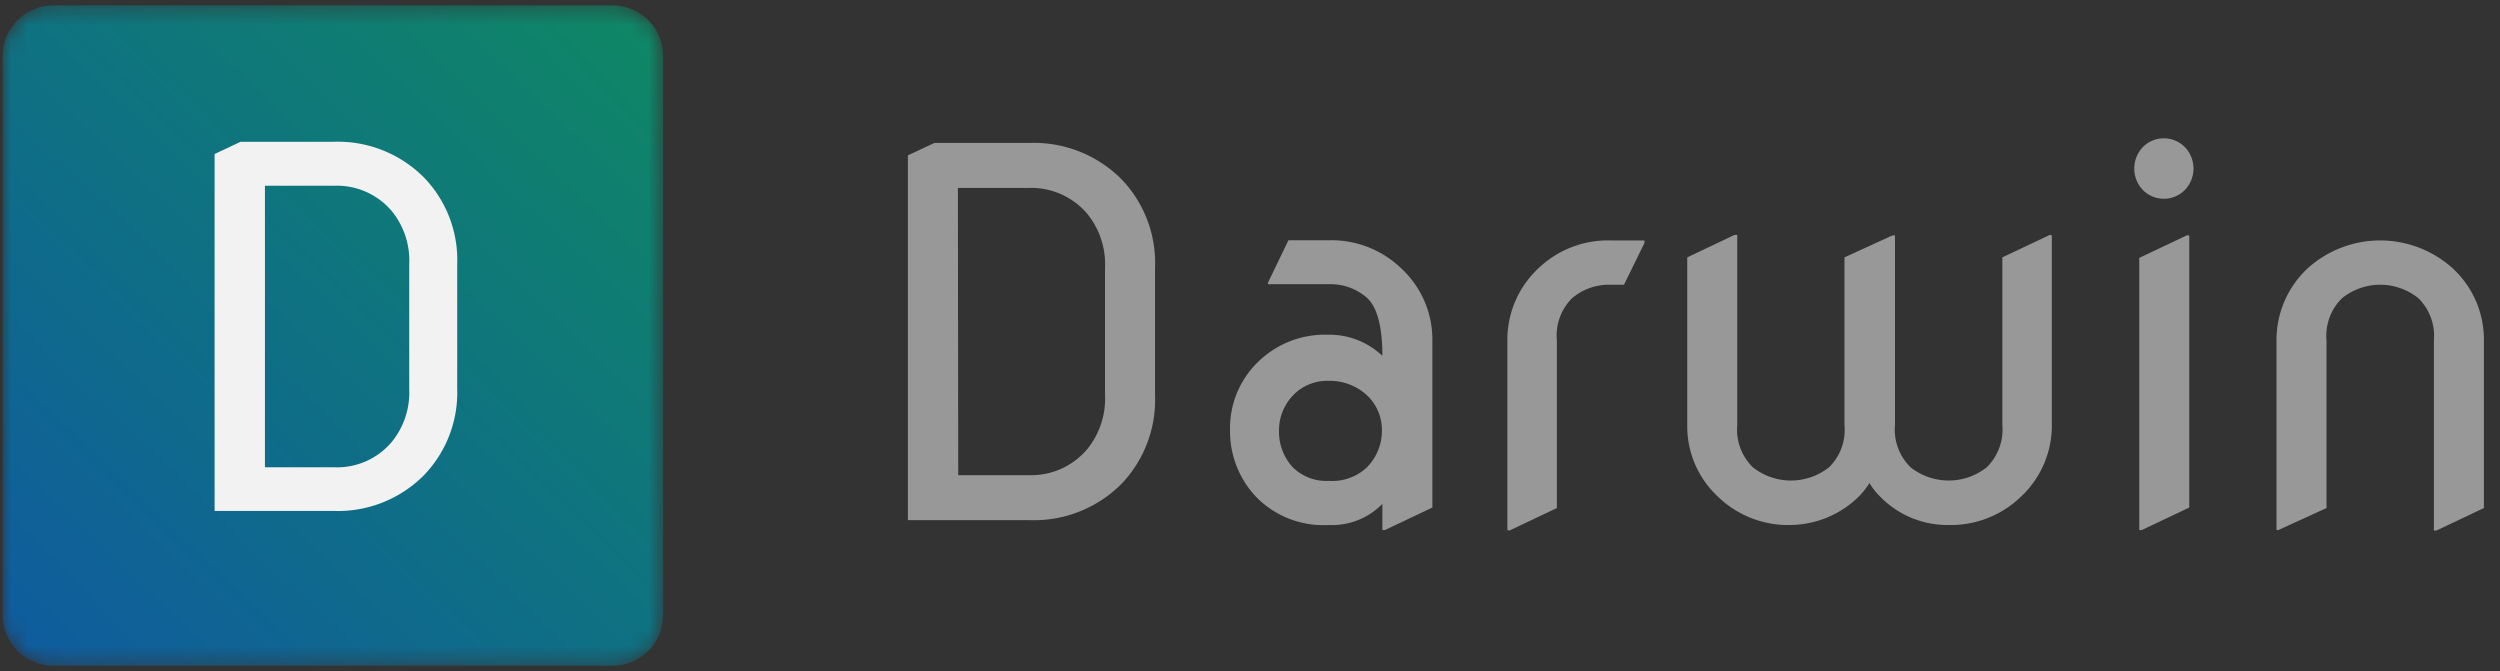 <svg xmlns="http://www.w3.org/2000/svg" xmlns:xlink="http://www.w3.org/1999/xlink" width="149" height="40" viewBox="0 0 149 40">
    <rect x="0" y="0" width="149" height="40" fill="#333333" stroke="none"/>
    <defs>
        <path id="a" d="M3.026.317A3.025 3.025 0 0 0 0 3.343v33.311a3.026 3.026 0 0 0 3.026 3.026h33.311a3.026 3.026 0 0 0 3.026-3.026V3.343A3.025 3.025 0 0 0 36.337.317H3.026z"/>
        <linearGradient id="b" x1="95.729%" x2="0%" y1="0%" y2="100%">
            <stop offset="0%" stop-color="#0F8765"/>
            <stop offset="100%" stop-color="#0F5BA0"/>
        </linearGradient>
    </defs>
    <g fill="none" fill-rule="evenodd">
        <g transform="translate(.16)">
            <mask id="c" fill="#fff">
                <use xlink:href="#a"/>
            </mask>
            <path fill="url(#b)" d="M3.026.317A3.025 3.025 0 0 0 0 3.343v33.311a3.026 3.026 0 0 0 3.026 3.026h33.311a3.026 3.026 0 0 0 3.026-3.026V3.343A3.025 3.025 0 0 0 36.337.317H3.026z" mask="url(#c)"/>
        </g>
        <path fill="#F2F2F2" d="M15.79 27.85h4.16a4.252 4.252 0 0 0 3.39-1.5 4.653 4.653 0 0 0 1.05-3.16v-7.45a4.655 4.655 0 0 0-1.05-3.17 4.272 4.272 0 0 0-3.39-1.5h-4.16v16.78zm-3 2.6V9.18l1.55-.73h5.52a7.248 7.248 0 0 1 5.39 2.11 7.067 7.067 0 0 1 2 5.18v7.43a7.093 7.093 0 0 1-2 5.17 7.212 7.212 0 0 1-5.39 2.11h-7.07z"/>
        <path fill="#989898" d="M57.11 28.32h4.24a4.36 4.36 0 0 0 3.44-1.54 4.766 4.766 0 0 0 1.07-3.23v-7.59a4.764 4.764 0 0 0-1.07-3.23 4.382 4.382 0 0 0-3.47-1.53h-4.23l.02 17.12zm-3 2.68V9.26l1.58-.74h5.64a7.372 7.372 0 0 1 5.51 2.16 7.198 7.198 0 0 1 2 5.28v7.59a7.246 7.246 0 0 1-2 5.29A7.367 7.367 0 0 1 61.33 31h-7.22zM76.23 25.64c-.025.806.261 1.59.8 2.19a2.85 2.85 0 0 0 2.18.83 3.002 3.002 0 0 0 2.26-.81 3.07 3.07 0 0 0 .89-2.14 2.822 2.822 0 0 0-.92-2.18 3.24 3.24 0 0 0-2.22-.83 2.805 2.805 0 0 0-2.17.88 3 3 0 0 0-.82 2.06zm9.14 4.61l-2.83 1.34h-.15v-1.56a4.187 4.187 0 0 1-3.2 1.26 5.6 5.6 0 0 1-4.33-1.68 5.693 5.693 0 0 1-1.55-4 5.486 5.486 0 0 1 1.68-4.05 5.705 5.705 0 0 1 4.2-1.61 4.565 4.565 0 0 1 3.2 1.26c0-1.75-.31-2.91-.92-3.46a3.279 3.279 0 0 0-2.28-.81h-3.62v-.09l1.22-2.53h2.4A5.996 5.996 0 0 1 83.52 16a5.77 5.77 0 0 1 1.85 4.27v9.98zM89.84 31.59V20.28A5.818 5.818 0 0 1 91.68 16a5.996 5.996 0 0 1 4.33-1.67h2v.15l-1.22 2.49h-.82a3.387 3.387 0 0 0-2.27.8 3.126 3.126 0 0 0-.91 2.51v10l-2.83 1.34-.12-.03zM122.29 14.03v11.31a5.793 5.793 0 0 1-1.85 4.27 6.002 6.002 0 0 1-4.33 1.68 5.6 5.6 0 0 1-4.091-1.73 4.11 4.11 0 0 1-.599-.77 4.872 4.872 0 0 1-.59.76 5.906 5.906 0 0 1-4.1 1.74 6.004 6.004 0 0 1-4.33-1.68 5.72 5.72 0 0 1-1.84-4.27v-10l2.82-1.34h.16v11.34a3.13 3.13 0 0 0 .93 2.51 3.66 3.66 0 0 0 4.54 0 3.109 3.109 0 0 0 .92-2.51v-10l2.86-1.31h.15v11.31c-.082.934.26 1.855.93 2.51a3.66 3.66 0 0 0 4.54 0 3.148 3.148 0 0 0 .93-2.51v-10l2.83-1.34.12.03zM127.5 31.59V15.37l2.83-1.34h.15v16.22l-2.83 1.34h-.15zm.22-20.26a1.852 1.852 0 0 1 0-2.57 1.76 1.76 0 0 1 2.49 0 1.842 1.842 0 0 1 0 2.57 1.76 1.76 0 0 1-2.489.001h-.001zM135.68 31.59V20.28a5.829 5.829 0 0 1 1.85-4.28 6.45 6.45 0 0 1 8.66 0 5.77 5.77 0 0 1 1.85 4.28v10l-2.83 1.34h-.15V20.28a3.127 3.127 0 0 0-.93-2.51 3.62 3.62 0 0 0-4.54 0 3.127 3.127 0 0 0-.93 2.51v10l-2.87 1.31h-.11z"/>
    </g>
</svg>
